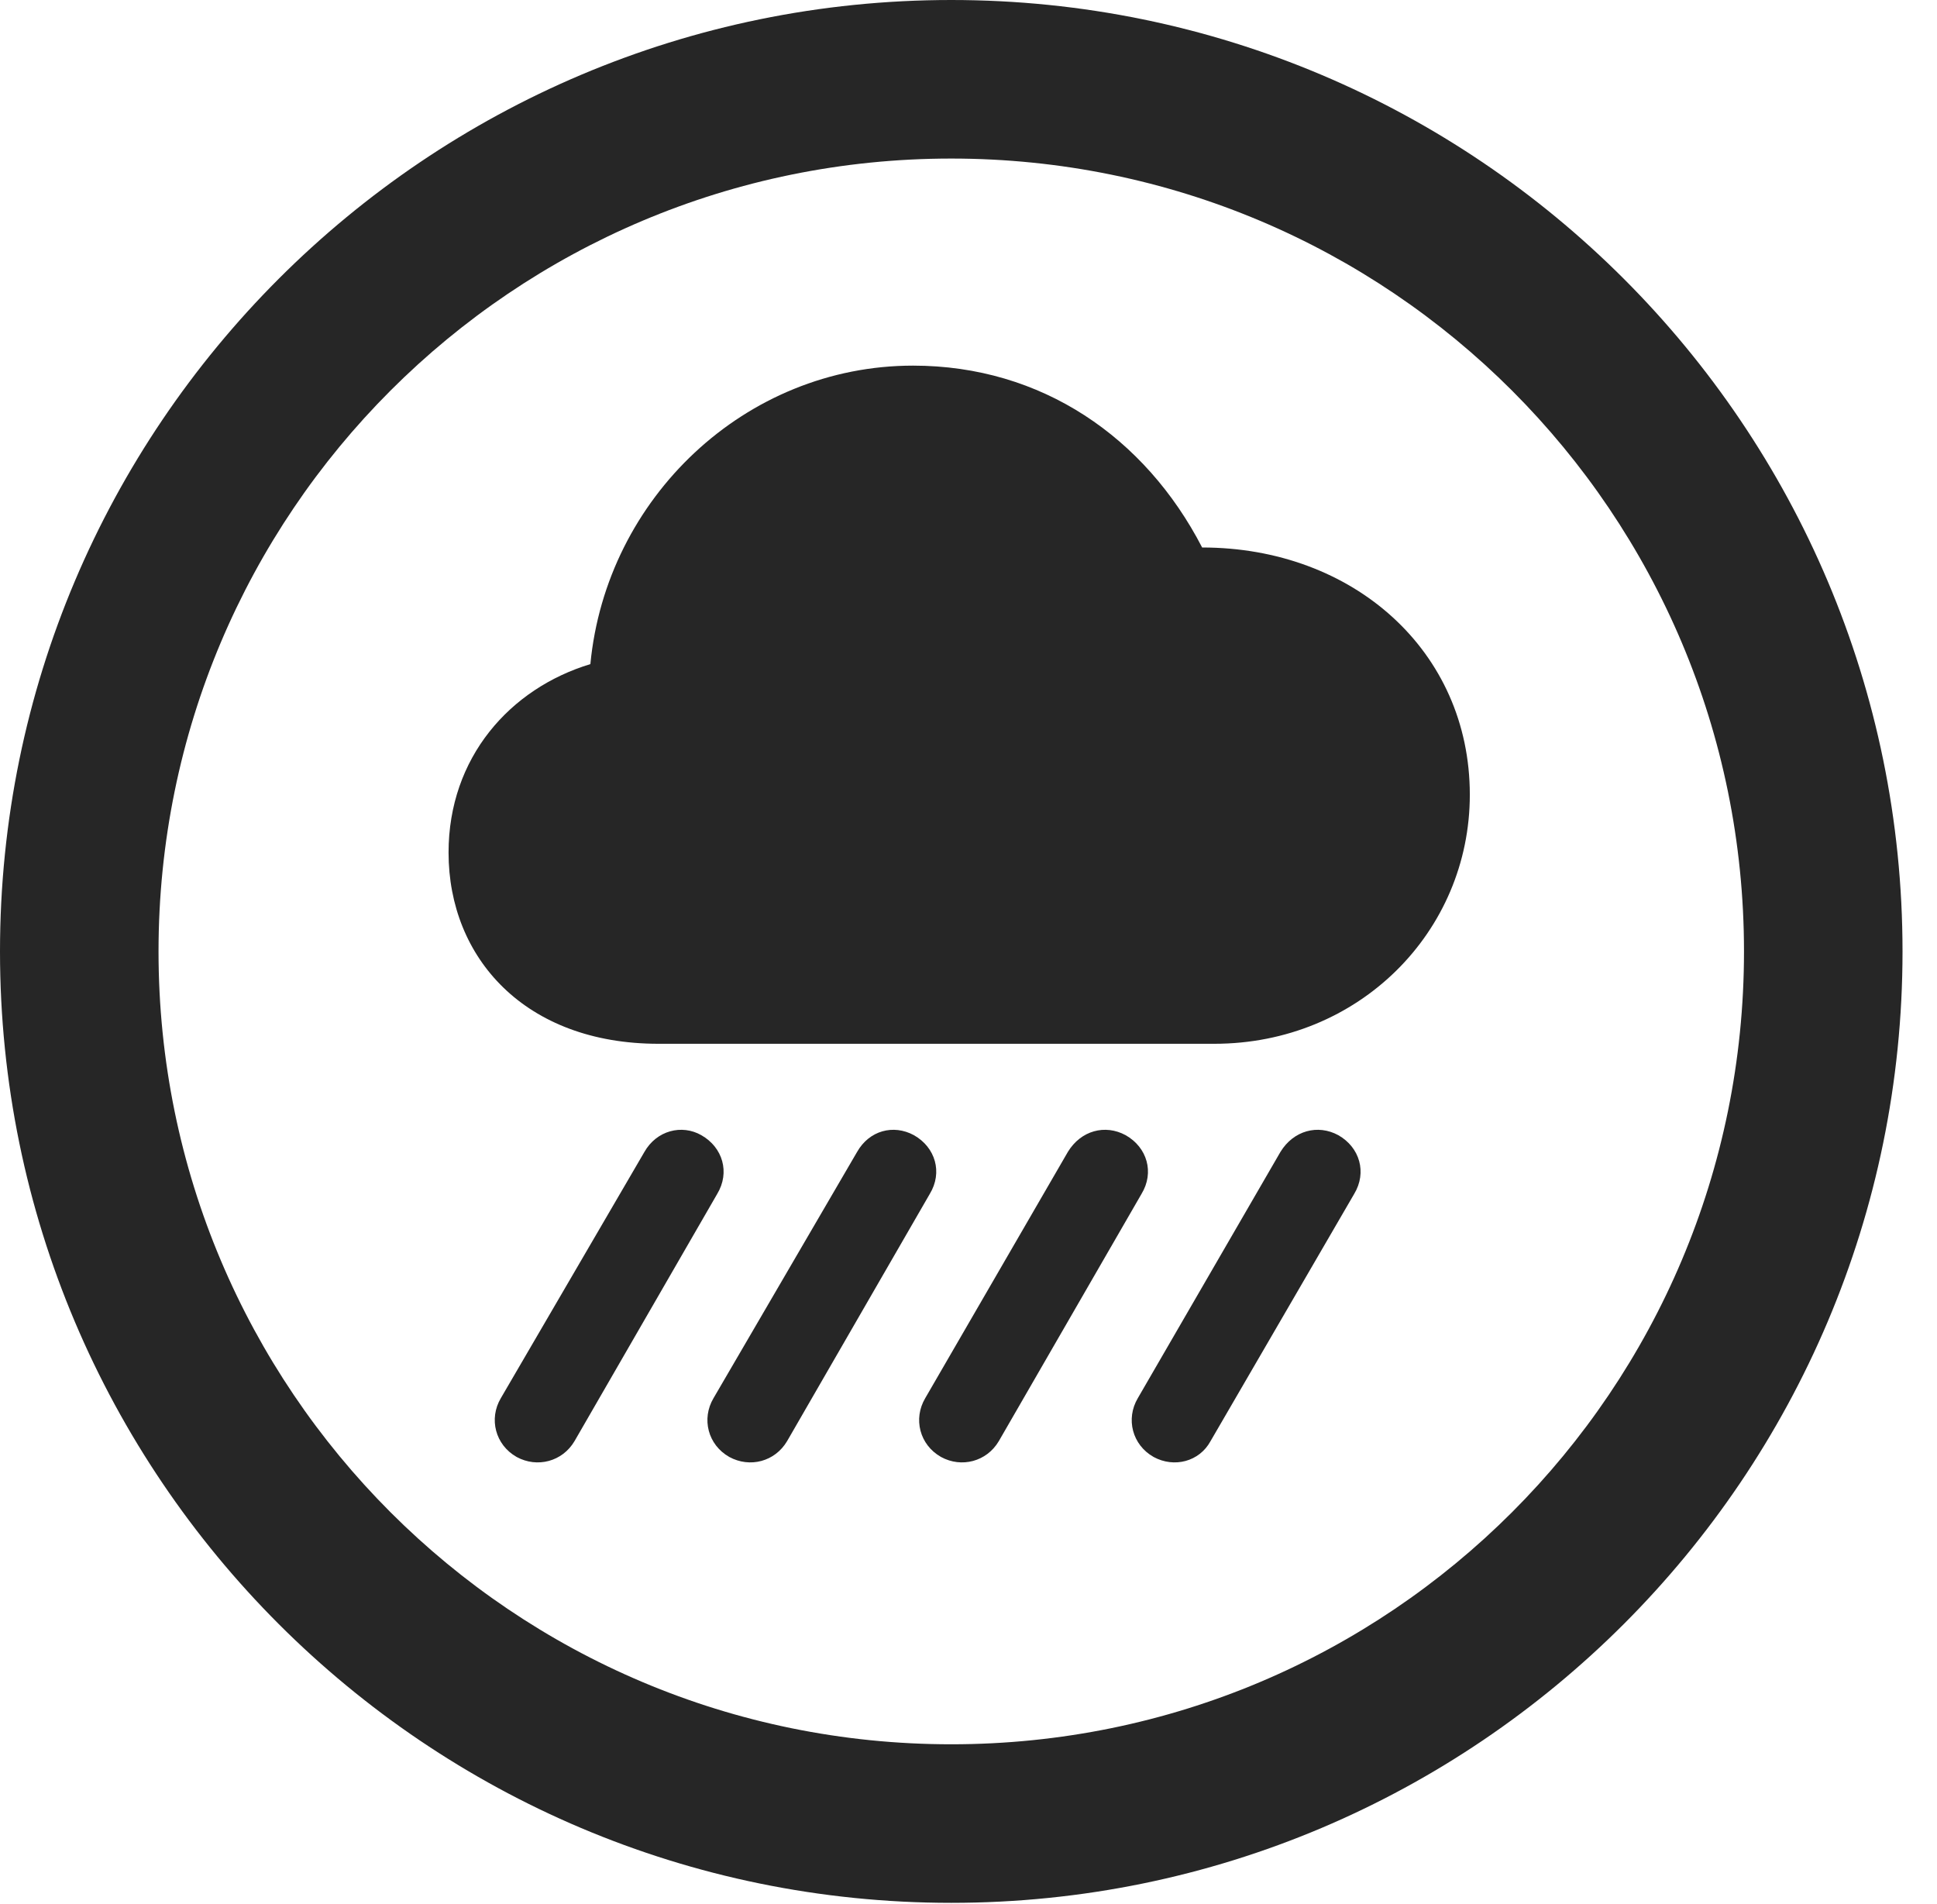 <?xml version="1.0" encoding="UTF-8"?>
<!--Generator: Apple Native CoreSVG 341-->
<!DOCTYPE svg
PUBLIC "-//W3C//DTD SVG 1.1//EN"
       "http://www.w3.org/Graphics/SVG/1.1/DTD/svg11.dtd">
<svg version="1.1" xmlns="http://www.w3.org/2000/svg" xmlns:xlink="http://www.w3.org/1999/xlink" viewBox="0 0 20.283 19.932">
 <g>
  <rect height="19.932" opacity="0" width="20.283" x="0" y="0"/>
  <path d="M9.961 19.922C15.459 19.922 19.922 15.459 19.922 9.961C19.922 4.463 15.459 0 9.961 0C4.463 0 0 4.463 0 9.961C0 15.459 4.463 19.922 9.961 19.922ZM9.961 18.262C5.371 18.262 1.66 14.551 1.66 9.961C1.66 5.371 5.371 1.66 9.961 1.66C14.551 1.66 18.262 5.371 18.262 9.961C18.262 14.551 14.551 18.262 9.961 18.262Z" fill="black" fill-opacity="0.85"/>
  <path d="M6.895 10.928L12.715 10.928C14.229 10.928 15.391 9.756 15.391 8.32C15.391 6.816 14.17 5.732 12.588 5.732C11.992 4.58 10.908 3.828 9.561 3.828C7.803 3.828 6.348 5.215 6.182 6.953C5.342 7.207 4.697 7.93 4.697 8.926C4.697 10.029 5.498 10.928 6.895 10.928ZM8.242 15.088L9.736 12.5C9.873 12.275 9.795 12.012 9.57 11.885C9.355 11.768 9.102 11.836 8.975 12.06L7.471 14.639C7.344 14.854 7.412 15.127 7.637 15.254C7.852 15.371 8.115 15.303 8.242 15.088ZM12.676 15.088L14.18 12.5C14.316 12.275 14.238 12.012 14.014 11.885C13.799 11.768 13.545 11.836 13.408 12.06L11.914 14.639C11.787 14.854 11.855 15.127 12.08 15.254C12.295 15.371 12.559 15.303 12.676 15.088ZM10.459 15.088L11.953 12.5C12.09 12.275 12.012 12.012 11.787 11.885C11.572 11.768 11.318 11.836 11.182 12.06L9.688 14.639C9.561 14.854 9.629 15.127 9.854 15.254C10.068 15.371 10.332 15.303 10.459 15.088ZM6.016 15.088L7.51 12.5C7.646 12.275 7.568 12.012 7.344 11.885C7.139 11.768 6.875 11.836 6.748 12.06L5.244 14.639C5.117 14.854 5.186 15.127 5.41 15.254C5.625 15.371 5.889 15.303 6.016 15.088Z" fill="black" fill-opacity="0.85"/>
 </g>
</svg>
